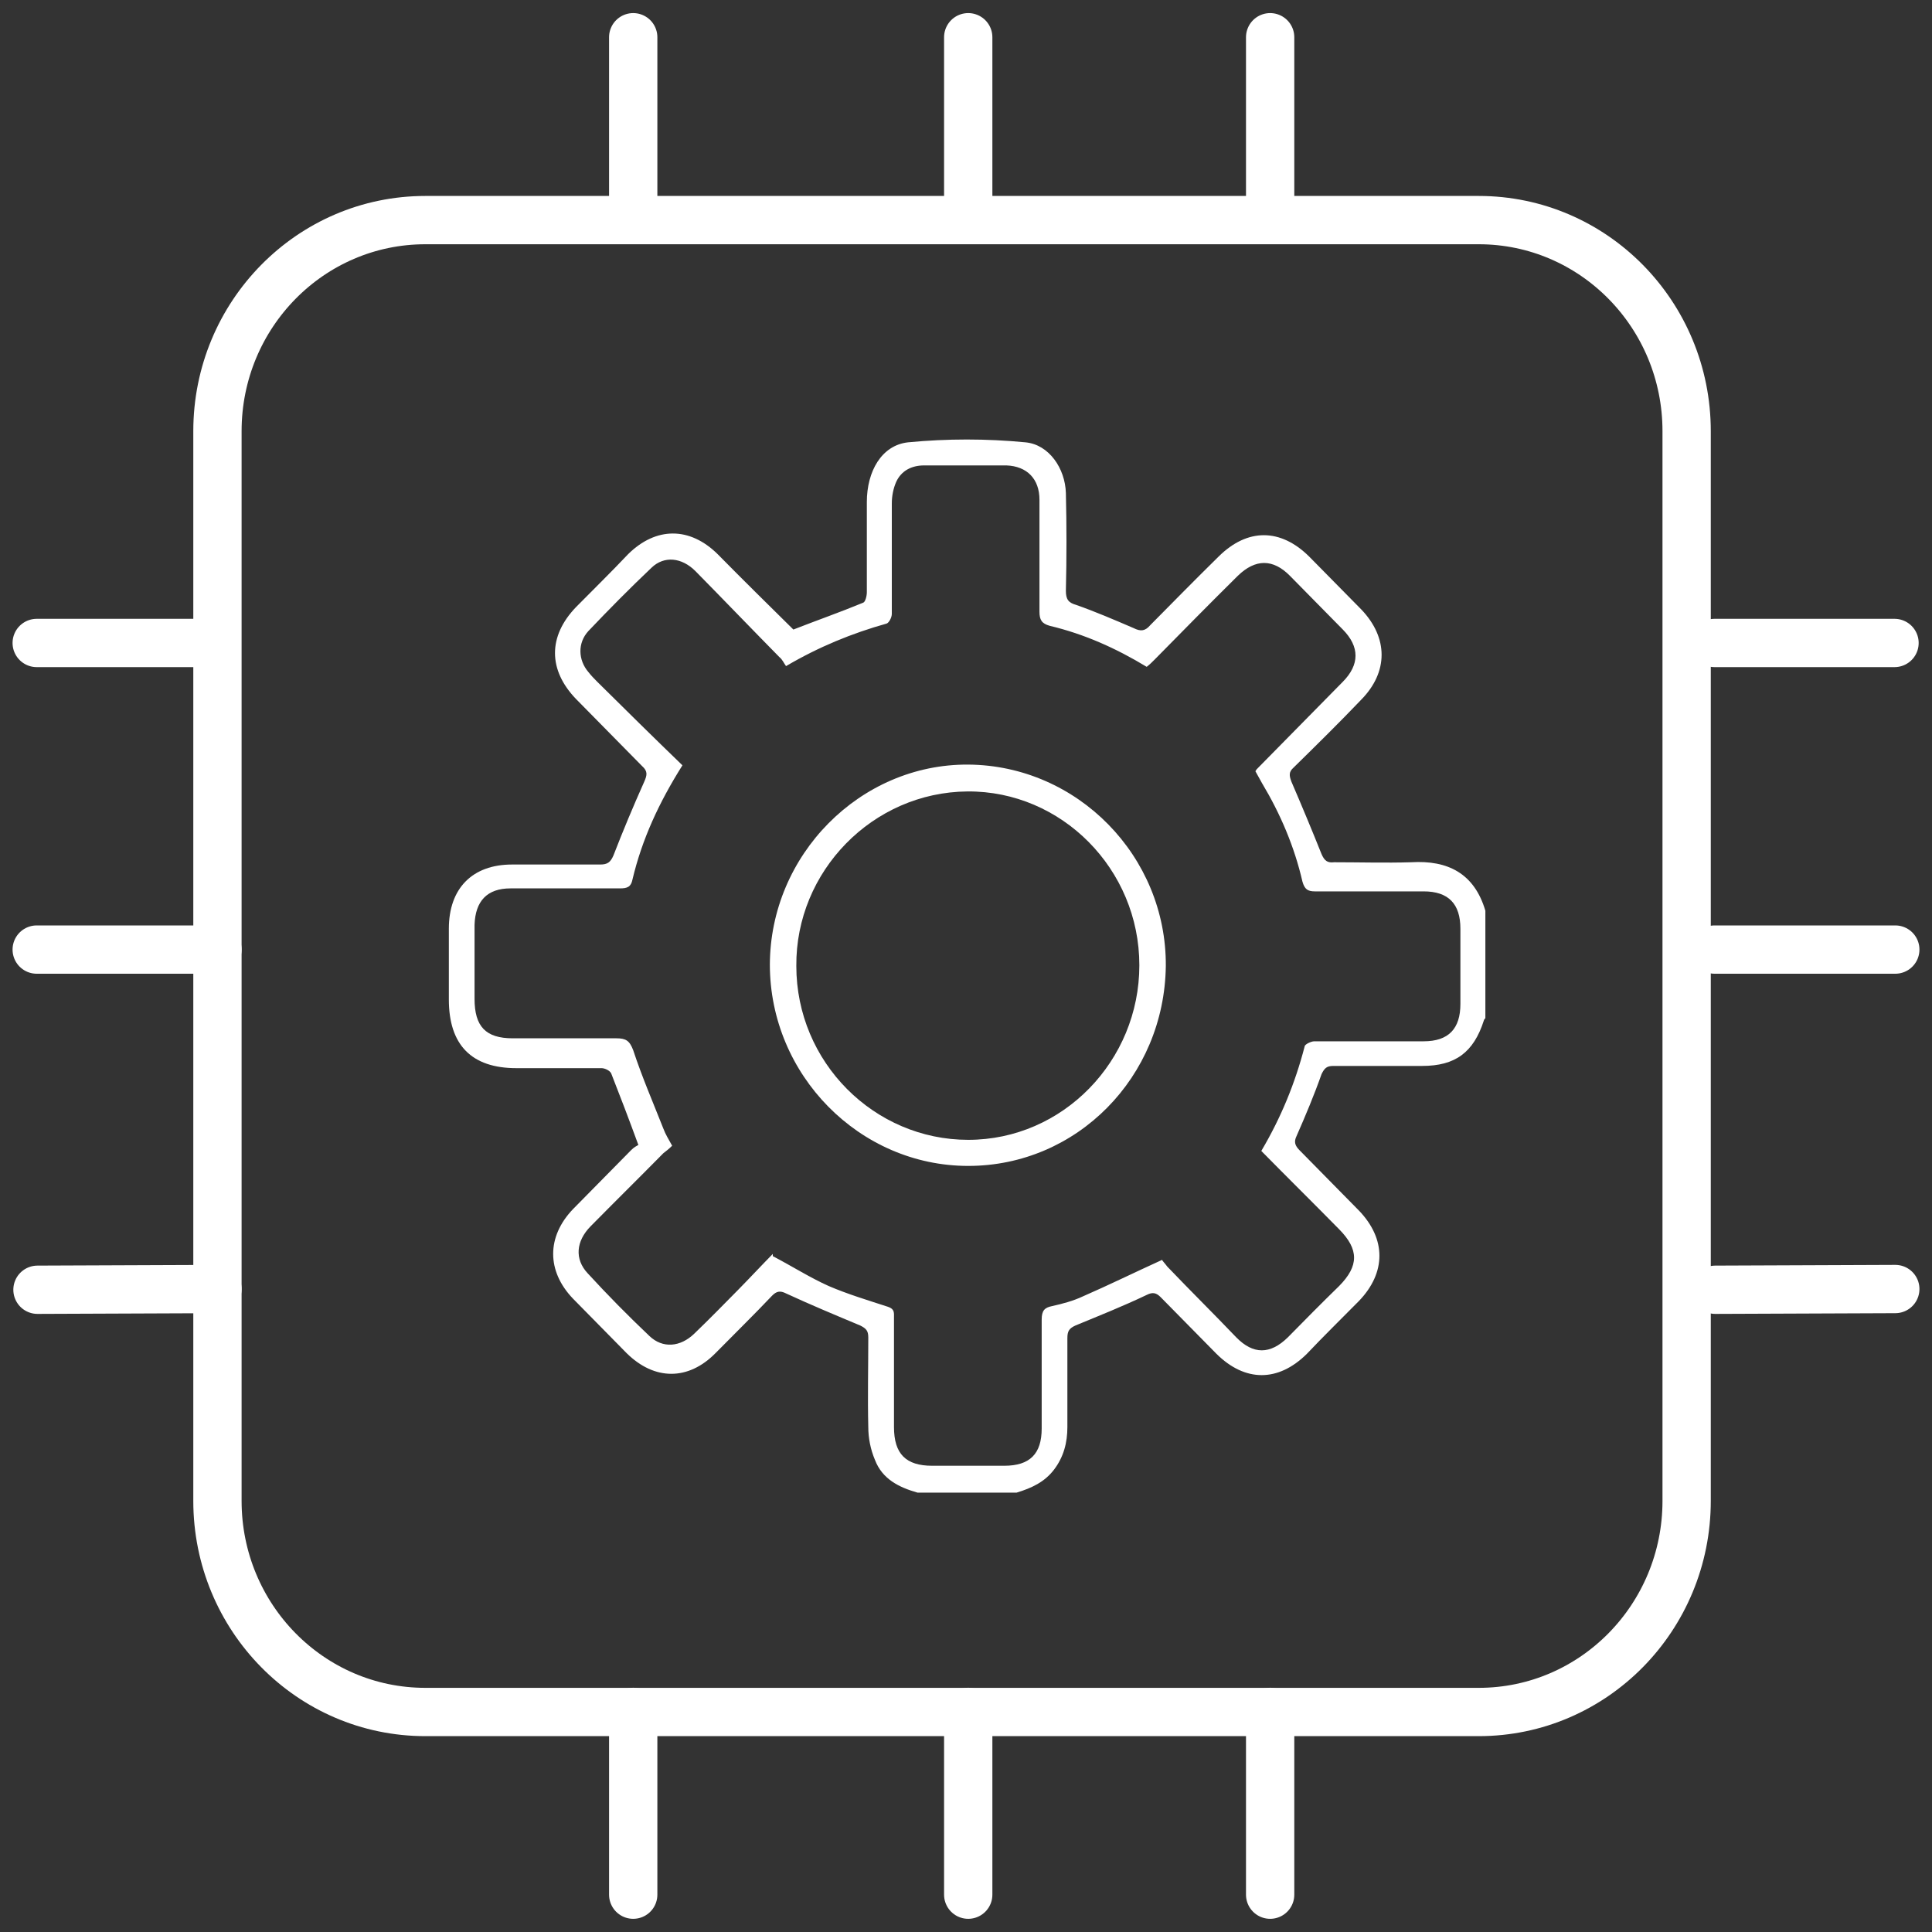 <svg width="40" height="40" viewBox="0 0 40 40" fill="none" xmlns="http://www.w3.org/2000/svg">
<rect x="0" y="0" width="40" height="40" fill="#333333" stroke="none"/>
<g clip-path="url(#clip0_2201_5357)">
<path d="M30.616 4.557H8.806C6.429 4.557 4.502 6.513 4.502 8.927V31.074C4.502 33.488 6.429 35.445 8.806 35.445H30.616C32.993 35.445 34.92 33.488 34.92 31.074V8.927C34.92 6.513 32.993 4.557 30.616 4.557Z" stroke="white" stroke-miterlimit="10" stroke-linecap="round"/>
<path d="M13.11 4.555V0.771" stroke="white" stroke-miterlimit="10" stroke-linecap="round"/>
<path d="M20.046 4.555V0.771" stroke="white" stroke-miterlimit="10" stroke-linecap="round"/>
<path d="M26.297 4.555V0.771" stroke="white" stroke-miterlimit="10" stroke-linecap="round"/>
<path d="M13.11 39.227V35.443" stroke="white" stroke-miterlimit="10" stroke-linecap="round"/>
<path d="M20.046 39.227V35.443" stroke="white" stroke-miterlimit="10" stroke-linecap="round"/>
<path d="M26.297 39.227V35.443" stroke="white" stroke-miterlimit="10" stroke-linecap="round"/>
<path d="M39.24 26.688L35.513 26.703" stroke="white" stroke-miterlimit="10" stroke-linecap="round"/>
<path d="M39.24 19.66H35.498" stroke="white" stroke-miterlimit="10" stroke-linecap="round"/>
<path d="M39.224 13.312H35.498" stroke="white" stroke-miterlimit="10" stroke-linecap="round"/>
<path d="M4.502 26.688L0.776 26.703" stroke="white" stroke-miterlimit="10" stroke-linecap="round"/>
<path d="M4.502 19.66H0.76" stroke="white" stroke-miterlimit="10" stroke-linecap="round"/>
<path d="M4.487 13.312H0.76" stroke="white" stroke-miterlimit="10" stroke-linecap="round"/>
<path d="M18.996 30.903C18.616 30.795 18.266 30.625 18.114 30.223C18.023 30.007 17.977 29.775 17.977 29.544C17.962 28.926 17.977 28.308 17.977 27.69C17.977 27.551 17.932 27.505 17.81 27.443C17.293 27.227 16.776 27.011 16.274 26.779C16.152 26.717 16.076 26.733 15.985 26.826C15.605 27.227 15.209 27.613 14.814 28.015C14.251 28.586 13.551 28.586 12.973 28.015C12.608 27.644 12.228 27.258 11.863 26.887C11.316 26.316 11.316 25.605 11.863 25.034C12.259 24.632 12.669 24.215 13.065 23.814C13.126 23.752 13.186 23.721 13.217 23.706C13.019 23.165 12.836 22.686 12.654 22.223C12.624 22.161 12.517 22.115 12.456 22.115C11.863 22.115 11.285 22.115 10.692 22.115C9.764 22.115 9.293 21.636 9.293 20.694C9.293 20.2 9.293 19.721 9.293 19.227C9.293 18.393 9.779 17.899 10.601 17.899C11.209 17.899 11.818 17.899 12.426 17.899C12.578 17.899 12.639 17.852 12.7 17.713C12.897 17.204 13.11 16.694 13.338 16.185C13.399 16.046 13.414 15.968 13.293 15.86C12.836 15.397 12.38 14.934 11.924 14.47C11.346 13.868 11.346 13.173 11.924 12.571C12.289 12.2 12.654 11.845 13.004 11.474C13.582 10.903 14.281 10.903 14.859 11.474C15.376 11.999 15.909 12.524 16.426 13.034C16.897 12.849 17.384 12.679 17.871 12.478C17.916 12.463 17.947 12.339 17.947 12.262C17.947 11.644 17.947 11.011 17.947 10.393C17.947 9.76 18.251 9.219 18.799 9.158C19.605 9.08 20.426 9.08 21.232 9.158C21.719 9.204 22.053 9.698 22.068 10.208C22.084 10.887 22.084 11.551 22.068 12.231C22.068 12.401 22.114 12.478 22.281 12.524C22.677 12.663 23.072 12.833 23.468 13.003C23.62 13.08 23.711 13.065 23.817 12.941C24.289 12.463 24.761 11.984 25.232 11.521C25.825 10.934 26.509 10.934 27.103 11.521C27.468 11.891 27.817 12.246 28.183 12.617C28.745 13.204 28.745 13.914 28.183 14.486C27.726 14.964 27.255 15.428 26.783 15.891C26.677 15.984 26.692 16.061 26.738 16.185C26.951 16.679 27.163 17.188 27.361 17.683C27.422 17.822 27.483 17.868 27.62 17.852C28.152 17.852 28.684 17.868 29.217 17.852C29.977 17.806 30.525 18.084 30.753 18.856V21.08C30.753 21.08 30.722 21.111 30.722 21.127C30.509 21.791 30.129 22.069 29.445 22.069C28.837 22.069 28.213 22.069 27.605 22.069C27.468 22.069 27.422 22.115 27.361 22.239C27.209 22.671 27.027 23.104 26.844 23.52C26.783 23.644 26.814 23.721 26.905 23.814C27.316 24.231 27.726 24.648 28.137 25.065C28.7 25.652 28.7 26.347 28.137 26.934C27.772 27.304 27.407 27.66 27.057 28.03C26.464 28.617 25.779 28.617 25.186 28.03C24.806 27.644 24.411 27.242 24.03 26.856C23.939 26.764 23.863 26.748 23.741 26.81C23.255 27.042 22.753 27.242 22.266 27.443C22.129 27.505 22.099 27.567 22.099 27.706C22.099 28.323 22.099 28.926 22.099 29.544C22.099 29.868 22.023 30.161 21.825 30.424C21.627 30.686 21.354 30.81 21.049 30.903H18.951H18.996ZM16 26.007C16.411 26.223 16.776 26.455 17.156 26.625C17.551 26.795 17.962 26.918 18.388 27.057C18.525 27.104 18.509 27.181 18.509 27.289C18.509 28.046 18.509 28.802 18.509 29.544C18.509 30.1 18.753 30.347 19.3 30.347C19.802 30.347 20.289 30.347 20.791 30.347C21.323 30.347 21.567 30.1 21.567 29.575C21.567 28.818 21.567 28.061 21.567 27.32C21.567 27.134 21.627 27.073 21.779 27.042C21.992 26.995 22.221 26.934 22.418 26.841C22.951 26.609 23.483 26.347 24.061 26.084C24.061 26.1 24.122 26.161 24.167 26.223C24.639 26.717 25.125 27.196 25.597 27.69C25.947 28.046 26.297 28.046 26.662 27.69C27.011 27.335 27.361 26.98 27.726 26.625C28.137 26.208 28.137 25.868 27.726 25.451C27.194 24.91 26.646 24.37 26.114 23.829C26.525 23.134 26.814 22.424 27.011 21.667C27.011 21.621 27.148 21.559 27.209 21.559C27.97 21.559 28.715 21.559 29.475 21.559C29.992 21.559 30.236 21.297 30.236 20.787C30.236 20.262 30.236 19.752 30.236 19.227C30.236 18.717 29.992 18.455 29.475 18.455C28.73 18.455 27.985 18.455 27.224 18.455C27.072 18.455 27.011 18.409 26.966 18.254C26.799 17.528 26.509 16.849 26.129 16.215C26.084 16.138 26.038 16.046 25.992 15.968C26.008 15.937 26.023 15.922 26.023 15.922C26.616 15.32 27.209 14.717 27.802 14.115C28.152 13.76 28.152 13.389 27.802 13.034C27.437 12.663 27.072 12.293 26.707 11.922C26.357 11.567 25.992 11.567 25.627 11.922C25.049 12.493 24.487 13.065 23.909 13.652C23.863 13.698 23.802 13.76 23.741 13.806C23.103 13.42 22.449 13.127 21.734 12.957C21.567 12.91 21.521 12.833 21.521 12.663C21.521 11.891 21.521 11.119 21.521 10.347C21.521 9.914 21.262 9.652 20.837 9.636C20.274 9.636 19.711 9.636 19.133 9.636C18.875 9.636 18.662 9.744 18.555 9.976C18.494 10.115 18.464 10.27 18.464 10.424C18.464 11.181 18.464 11.937 18.464 12.71C18.464 12.787 18.403 12.895 18.357 12.91C17.643 13.111 16.958 13.389 16.274 13.791C16.228 13.729 16.198 13.652 16.137 13.605C15.559 13.018 14.981 12.416 14.403 11.829C14.114 11.536 13.749 11.505 13.491 11.752C13.034 12.185 12.608 12.617 12.182 13.065C11.954 13.312 11.97 13.667 12.182 13.914C12.243 13.992 12.304 14.053 12.365 14.115C12.958 14.702 13.536 15.273 14.129 15.845C13.643 16.617 13.293 17.374 13.095 18.208C13.065 18.362 12.989 18.393 12.836 18.393C12.076 18.393 11.331 18.393 10.57 18.393C10.084 18.393 9.84 18.656 9.825 19.15C9.825 19.66 9.825 20.169 9.825 20.679C9.825 21.25 10.053 21.497 10.616 21.497C11.331 21.497 12.046 21.497 12.761 21.497C12.958 21.497 13.034 21.544 13.11 21.744C13.293 22.3 13.521 22.826 13.734 23.366C13.78 23.49 13.84 23.582 13.916 23.721C13.855 23.783 13.795 23.829 13.734 23.876C13.232 24.385 12.73 24.88 12.228 25.389C11.924 25.698 11.893 26.069 12.167 26.362C12.578 26.81 13.004 27.242 13.445 27.66C13.719 27.922 14.084 27.891 14.373 27.613C14.677 27.32 14.981 27.011 15.285 26.702C15.528 26.455 15.772 26.192 16 25.961V26.007Z" fill="white"/>
<path d="M15.939 19.985C15.939 17.699 17.81 15.815 20.046 15.83C22.312 15.846 24.152 17.73 24.137 20C24.107 22.301 22.297 24.139 20.046 24.139C17.795 24.139 15.939 22.255 15.939 19.969V19.985ZM23.589 19.985C23.589 17.992 21.977 16.371 20.03 16.386C18.068 16.402 16.471 18.039 16.487 20C16.487 21.992 18.099 23.599 20.046 23.599C22.008 23.599 23.589 21.961 23.589 19.985Z" fill="white"/>
</g>
<defs>
<clipPath id="clip0_2201_5357">
<rect width="40" height="40" fill="white"/>
</clipPath>
</defs>
</svg>
